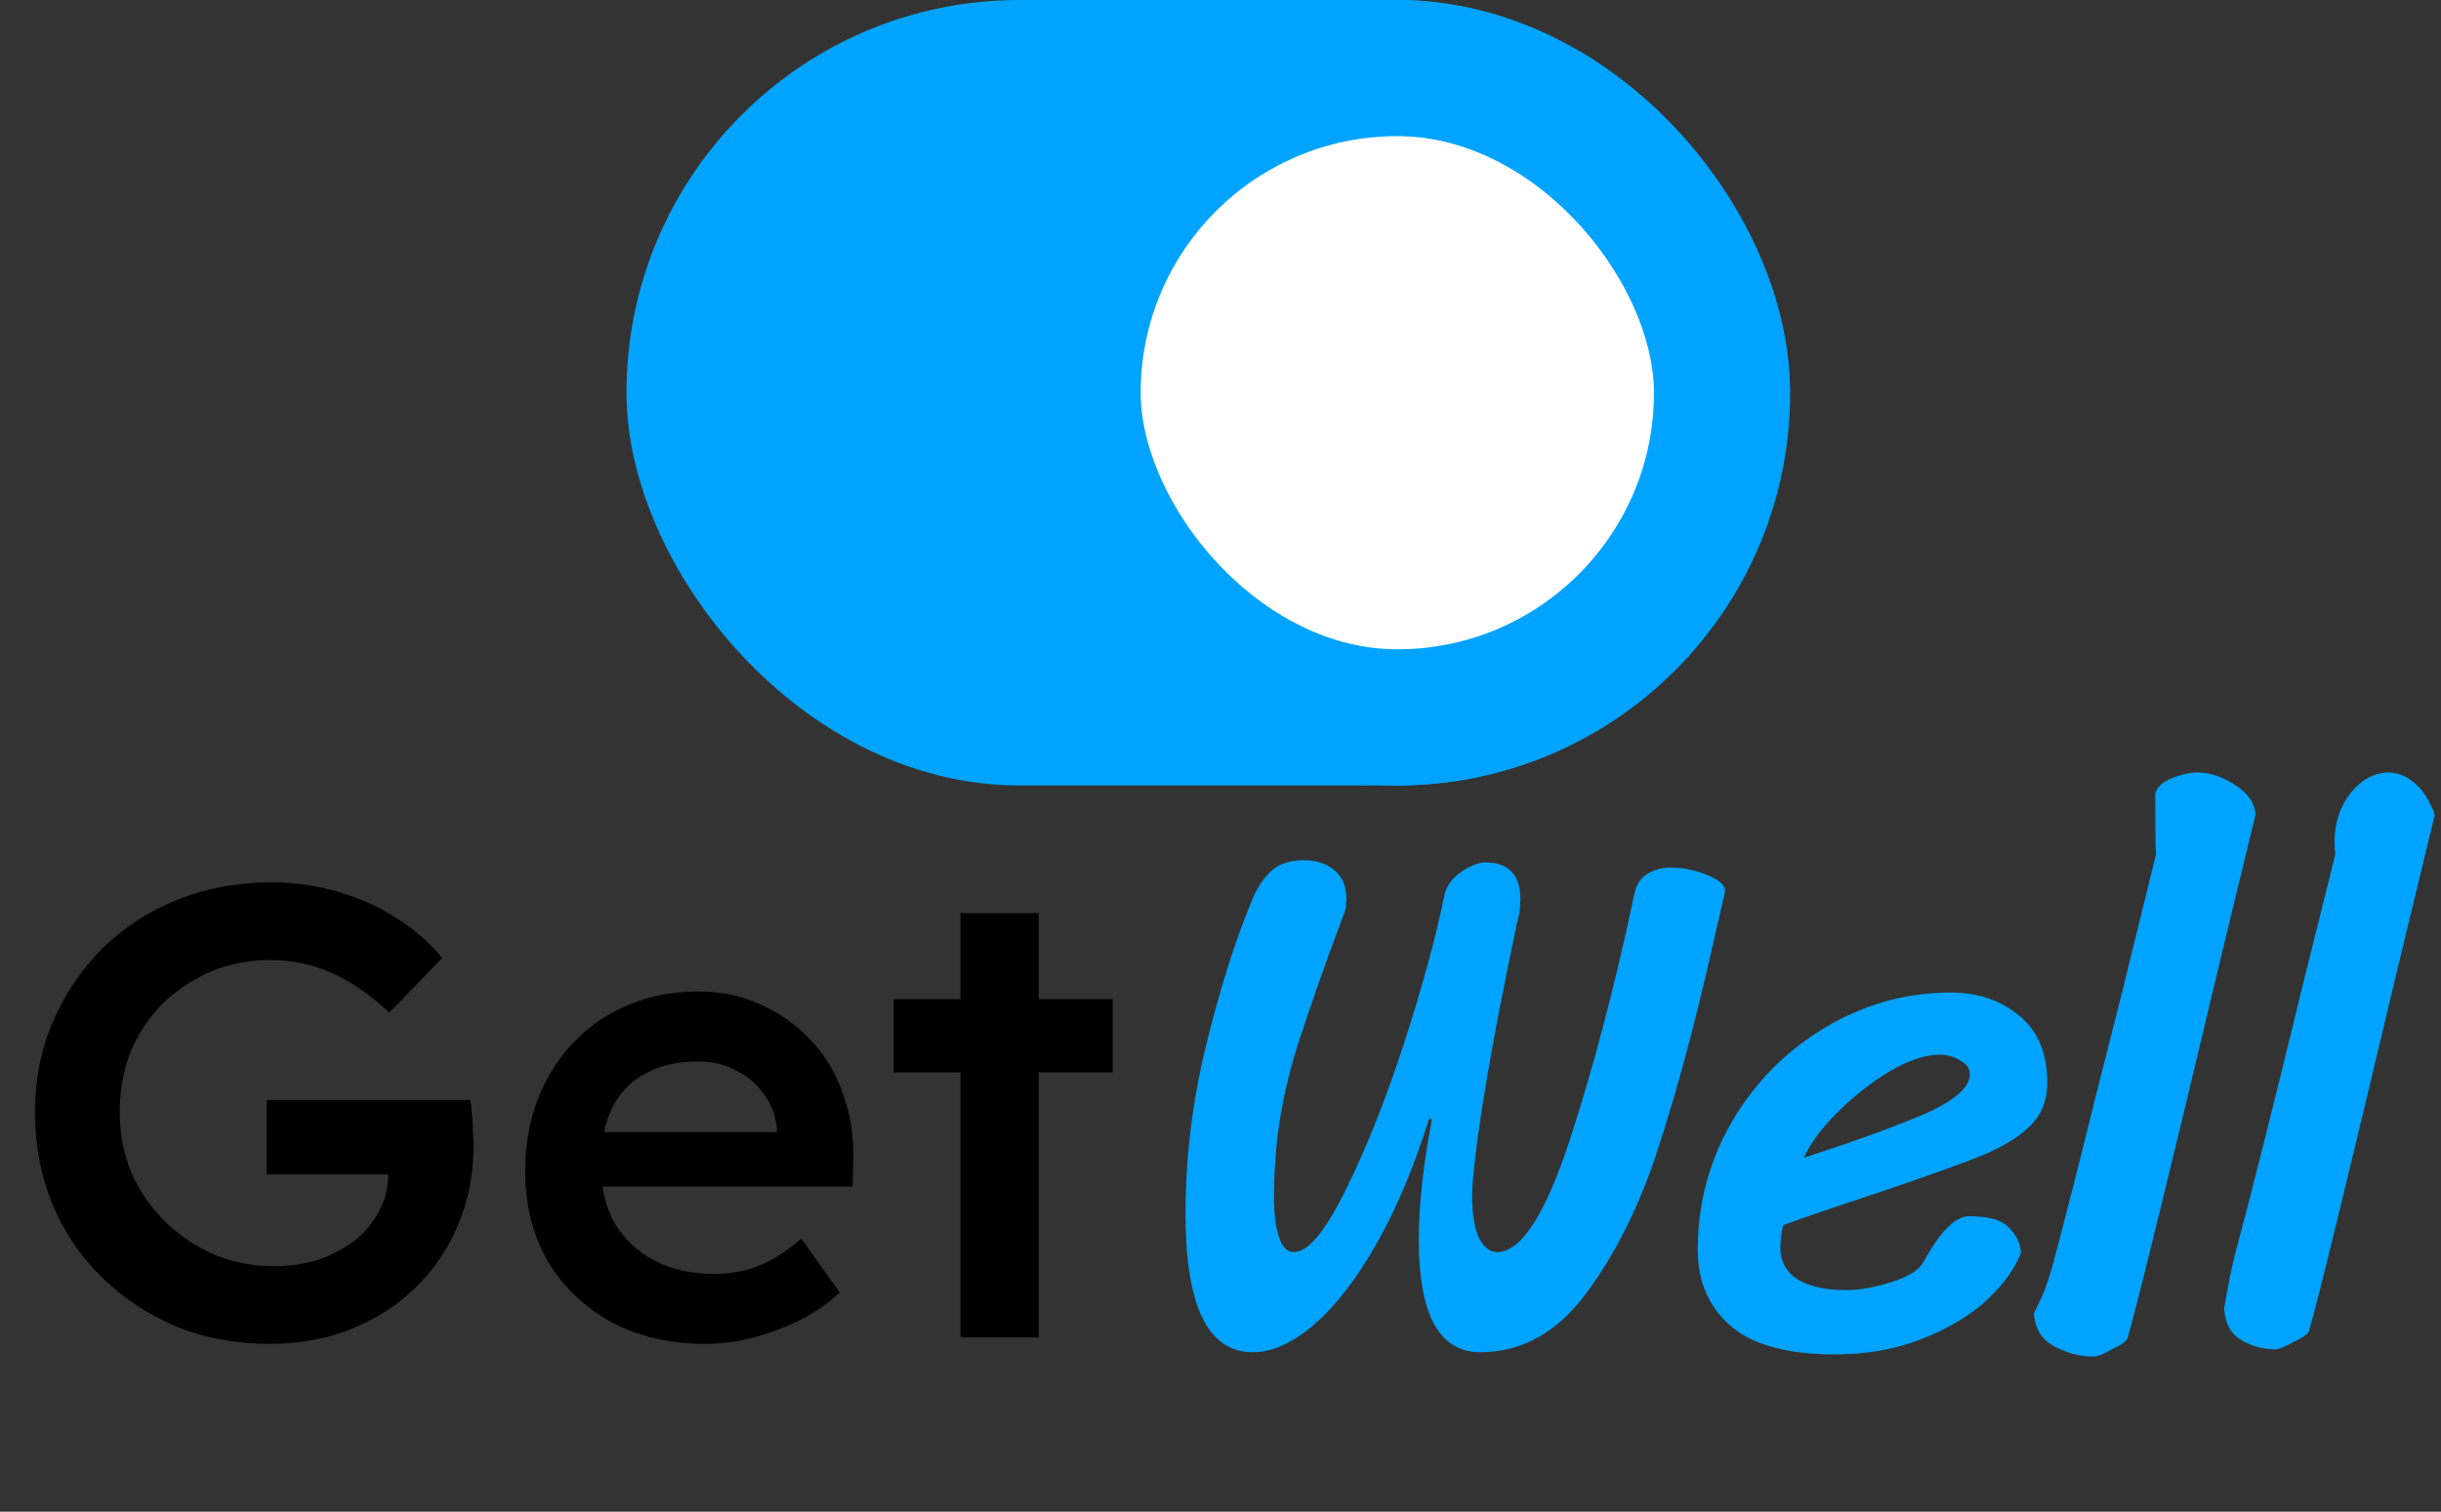 <svg width="226" height="140" viewBox="0 0 226 140" fill="none" xmlns="http://www.w3.org/2000/svg">
<rect x="0" y="0" width="226" height="140" fill="#333333" stroke="none"/>
<path d="M132.306 103.635C130.907 108.103 129.282 111.962 127.432 115.212C125.581 118.462 123.663 120.944 121.677 122.66C119.691 124.375 117.795 125.232 115.99 125.232C111.837 125.232 109.761 120.967 109.761 112.436C109.761 107.201 110.393 102.01 111.657 96.865C112.92 91.674 114.32 87.228 115.854 83.527C116.306 82.353 116.892 81.428 117.615 80.751C118.337 80.029 119.352 79.668 120.661 79.668C121.88 79.668 122.85 79.984 123.572 80.616C124.295 81.203 124.656 82.105 124.656 83.324L124.588 84.136C124.588 84.227 124.317 84.971 123.776 86.371C122.422 90.027 121.203 93.525 120.12 96.865C119.081 100.205 118.427 103.387 118.156 106.411C118.021 107.945 117.953 109.457 117.953 110.947C117.953 112.436 118.111 113.655 118.427 114.603C118.743 115.506 119.194 115.957 119.781 115.957C121.09 115.957 122.67 114.084 124.52 110.338C126.416 106.546 128.221 102.033 129.937 96.797C131.652 91.516 132.916 86.89 133.728 82.918C133.909 82.06 134.428 81.338 135.285 80.751C136.143 80.164 136.887 79.871 137.519 79.871C138.648 79.871 139.46 80.164 139.957 80.751C140.498 81.293 140.769 82.15 140.769 83.324L140.701 84.272C140.701 84.452 140.656 84.701 140.566 85.016C140.476 85.332 140.385 85.739 140.295 86.235C138.129 96.526 136.82 104.199 136.368 109.254C136.323 109.615 136.301 110.157 136.301 110.879C136.301 112.414 136.504 113.655 136.91 114.603C137.361 115.506 137.926 115.957 138.603 115.957C140.814 115.957 143.048 112.527 145.305 105.666C147.562 98.76 149.571 91.11 151.331 82.715C151.511 81.902 151.895 81.315 152.482 80.954C153.114 80.548 153.858 80.345 154.716 80.345C155.799 80.345 156.905 80.571 158.033 81.022C159.162 81.473 159.726 81.97 159.726 82.511L158.643 87.251C156.973 94.653 155.28 100.972 153.565 106.208C151.895 111.443 149.683 115.934 146.93 119.681C144.222 123.382 140.927 125.232 137.045 125.232C133.254 125.232 131.358 121.757 131.358 114.806C131.358 111.601 131.765 107.878 132.577 103.635H132.306ZM169.914 125.435C165.491 125.435 162.264 124.555 160.233 122.795C158.202 121.035 157.186 118.688 157.186 115.754C157.186 111.466 158.247 107.494 160.368 103.838C162.535 100.182 165.401 97.293 168.967 95.172C172.577 93.005 176.459 91.922 180.612 91.922C183.139 91.922 185.26 92.644 186.976 94.089C188.691 95.488 189.548 97.564 189.548 100.317C189.548 101.897 189.029 103.206 187.991 104.244C186.998 105.237 185.554 106.14 183.658 106.952C181.762 107.72 178.693 108.826 174.451 110.27C170.614 111.534 167.5 112.594 165.107 113.452C164.927 114.129 164.837 114.829 164.837 115.551C164.837 116.815 165.356 117.785 166.394 118.462C167.477 119.139 168.989 119.478 170.93 119.478C172.149 119.478 173.548 119.229 175.128 118.733C176.707 118.236 177.7 117.604 178.107 116.837C179.641 114.039 181.04 112.639 182.304 112.639C184.155 112.639 185.396 113.001 186.028 113.723C186.705 114.4 187.066 115.167 187.111 116.025C186.569 117.469 185.509 118.936 183.929 120.425C182.349 121.87 180.341 123.066 177.903 124.014C175.466 124.962 172.803 125.435 169.914 125.435ZM167.003 107.223C171.472 105.779 175.15 104.447 178.039 103.229C180.927 101.965 182.372 100.724 182.372 99.505C182.372 98.963 182.078 98.535 181.492 98.219C180.905 97.858 180.273 97.677 179.596 97.677C178.242 97.677 176.685 98.196 174.924 99.234C173.209 100.272 171.607 101.536 170.118 103.026C168.628 104.515 167.59 105.914 167.003 107.223ZM205.978 87.183C200.878 108.622 197.876 120.877 196.974 123.946C196.883 124.217 196.409 124.555 195.552 124.962C194.739 125.413 194.175 125.639 193.859 125.639C192.595 125.639 191.377 125.323 190.203 124.691C189.03 124.059 188.398 123.043 188.308 121.644C188.353 121.554 188.578 121.08 188.985 120.222C189.391 119.365 189.797 118.146 190.203 116.566C191.241 112.685 192.415 108.081 193.724 102.755C195.078 97.429 195.981 93.863 196.432 92.058L199.614 79.126C199.569 78.765 199.546 76.892 199.546 73.507C199.682 72.92 200.178 72.446 201.036 72.085C201.938 71.724 202.751 71.543 203.473 71.543C204.601 71.543 205.752 71.927 206.926 72.695C208.145 73.462 208.777 74.387 208.822 75.47L205.978 87.183ZM221.967 89.756C217.273 109.525 214.542 120.696 213.775 123.269C213.684 123.54 213.21 123.878 212.353 124.284C211.54 124.736 210.976 124.962 210.66 124.962C209.487 124.962 208.426 124.668 207.478 124.081C206.53 123.54 206.011 122.569 205.921 121.17C205.966 120.944 206.079 120.313 206.259 119.274C206.44 118.236 206.688 117.108 207.004 115.889C208.719 109.435 210.705 101.536 212.962 92.193L216.212 79.126C216.167 78.856 216.144 78.472 216.144 77.975C216.144 76.215 216.641 74.703 217.634 73.439C218.672 72.175 219.845 71.543 221.154 71.543C222.012 71.543 222.824 71.882 223.592 72.559C224.359 73.191 224.968 74.161 225.42 75.47L221.967 89.756Z" fill="#00A3FF"/>
<path d="M24.935 124.458C21.843 124.458 18.97 123.923 16.315 122.853C13.699 121.743 11.401 120.217 9.419 118.275C7.438 116.333 5.912 114.074 4.842 111.498C3.772 108.883 3.237 106.049 3.237 102.997C3.237 99.985 3.791 97.191 4.901 94.615C6.011 92.039 7.537 89.78 9.479 87.838C11.46 85.897 13.778 84.391 16.434 83.32C19.129 82.25 22.022 81.715 25.113 81.715C27.253 81.715 29.334 82.013 31.355 82.607C33.376 83.202 35.199 84.034 36.824 85.104C38.489 86.174 39.856 87.383 40.926 88.73L36.051 93.783C34.387 92.198 32.643 90.989 30.82 90.157C28.997 89.325 27.075 88.909 25.054 88.909C23.072 88.909 21.229 89.265 19.525 89.978C17.86 90.692 16.374 91.683 15.066 92.951C13.798 94.219 12.808 95.705 12.094 97.409C11.421 99.114 11.084 100.976 11.084 102.997C11.084 104.979 11.44 106.842 12.154 108.585C12.907 110.29 13.937 111.796 15.245 113.103C16.592 114.411 18.118 115.442 19.822 116.195C21.566 116.908 23.409 117.265 25.351 117.265C26.817 117.265 28.184 117.067 29.453 116.67C30.721 116.234 31.85 115.64 32.841 114.887C33.832 114.094 34.585 113.183 35.1 112.152C35.655 111.122 35.932 110.032 35.932 108.883V107.575L37.002 108.764H24.697V101.868H43.542C43.621 102.304 43.68 102.799 43.72 103.354C43.76 103.869 43.779 104.365 43.779 104.84C43.819 105.316 43.839 105.732 43.839 106.089C43.839 108.823 43.343 111.32 42.353 113.579C41.401 115.798 40.074 117.72 38.37 119.345C36.666 120.97 34.664 122.238 32.366 123.15C30.107 124.022 27.63 124.458 24.935 124.458ZM65.328 124.458C62.039 124.458 59.126 123.784 56.589 122.437C54.093 121.049 52.131 119.167 50.704 116.789C49.317 114.372 48.623 111.597 48.623 108.467C48.623 106.009 49.02 103.77 49.812 101.749C50.605 99.728 51.715 97.984 53.141 96.518C54.568 95.012 56.252 93.862 58.194 93.07C60.176 92.237 62.316 91.821 64.615 91.821C66.715 91.821 68.637 92.218 70.381 93.01C72.164 93.803 73.71 94.893 75.018 96.28C76.326 97.627 77.316 99.252 77.99 101.155C78.704 103.017 79.04 105.058 79.001 107.278L78.941 109.893H53.617L52.19 104.84H72.818L71.927 105.851V104.484C71.808 103.295 71.411 102.244 70.738 101.333C70.064 100.382 69.192 99.649 68.122 99.133C67.092 98.579 65.942 98.301 64.674 98.301C62.732 98.301 61.087 98.678 59.74 99.431C58.392 100.144 57.362 101.214 56.649 102.641C55.975 104.067 55.638 105.831 55.638 107.932C55.638 109.953 56.054 111.716 56.886 113.222C57.758 114.728 58.987 115.897 60.572 116.73C62.157 117.562 64 117.978 66.101 117.978C67.567 117.978 68.915 117.74 70.143 117.265C71.411 116.789 72.759 115.937 74.186 114.708L77.752 119.702C76.682 120.693 75.454 121.545 74.067 122.258C72.719 122.932 71.293 123.467 69.787 123.863C68.281 124.26 66.794 124.458 65.328 124.458ZM88.925 123.863V84.569H96.177V123.863H88.925ZM82.742 99.312V92.535H103.014V99.312H82.742Z" fill="black"/>
<rect x="58" width="107.66" height="72.743" rx="36.372" fill="#00A4FF"/>
<rect x="99.304" y="6.304" width="60.134" height="60.134" rx="30.067" fill="white" stroke="#00A3FF" stroke-width="12.609"/>
</svg>

